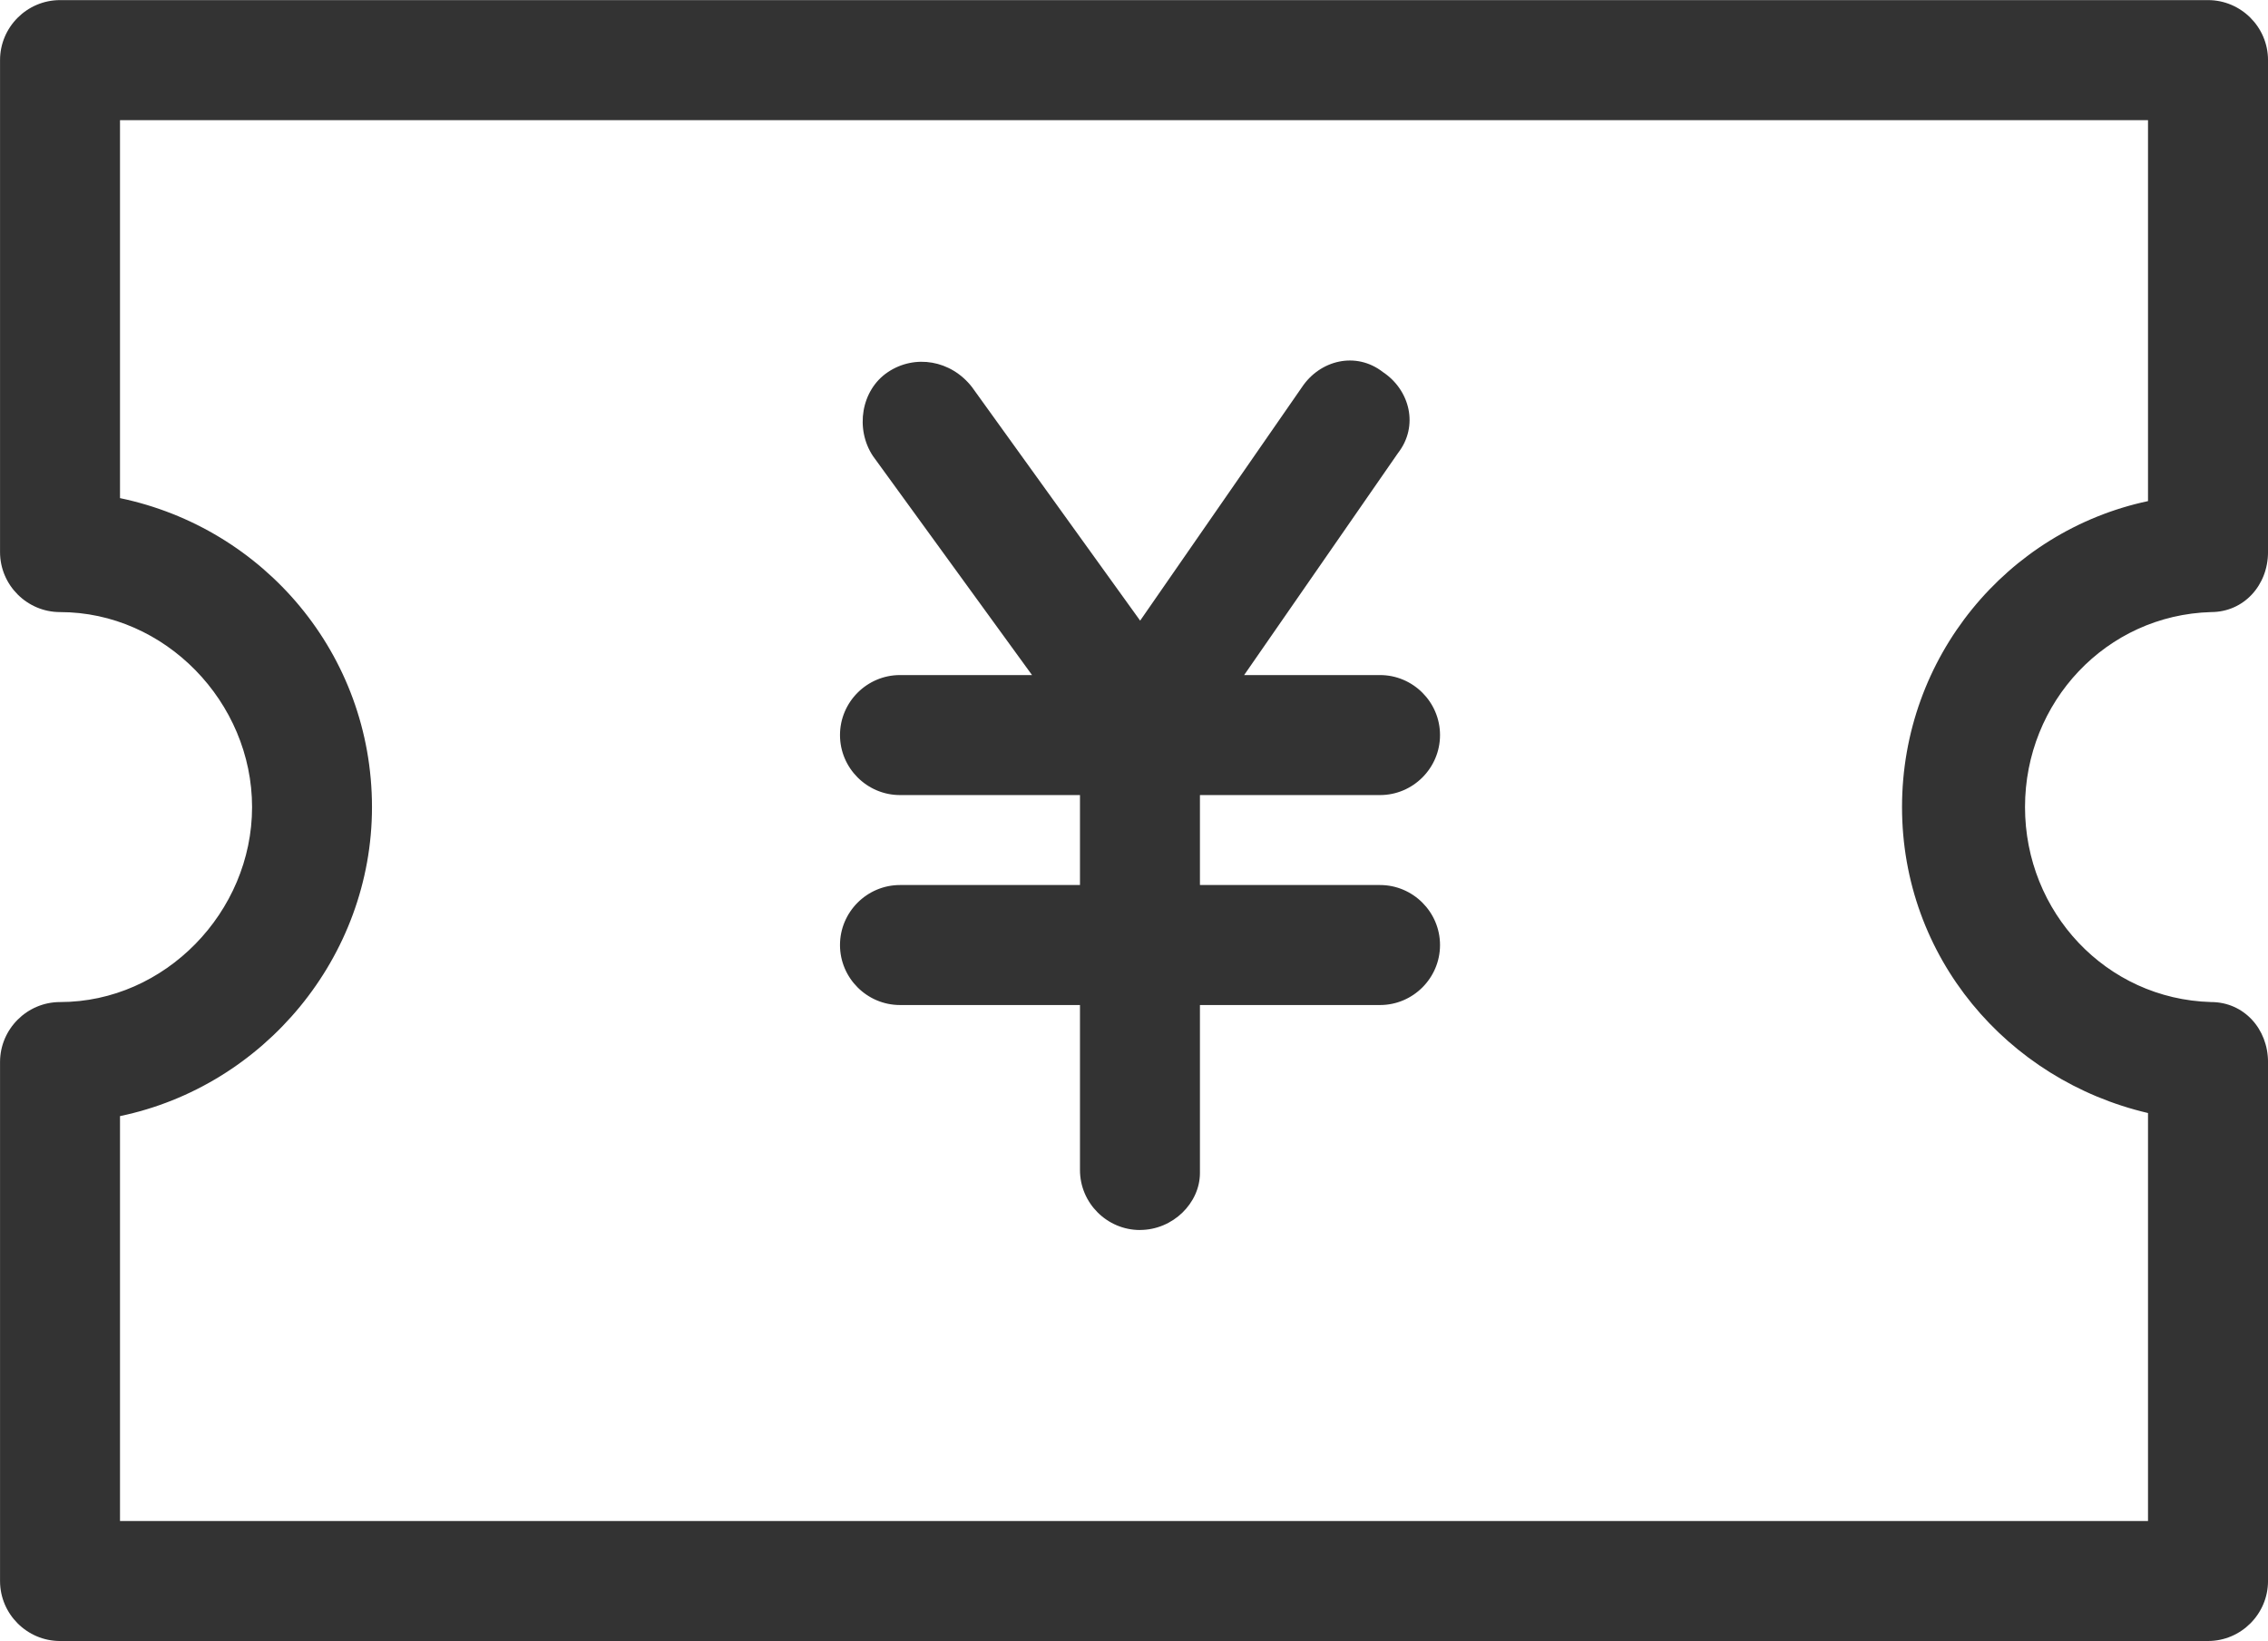 <?xml version="1.0" standalone="no"?><!DOCTYPE svg PUBLIC "-//W3C//DTD SVG 1.1//EN" "http://www.w3.org/Graphics/SVG/1.1/DTD/svg11.dtd"><svg class="icon" width="200px" height="144.73px" viewBox="0 0 1415 1024" version="1.1" xmlns="http://www.w3.org/2000/svg"><path fill="#333333" d="M1377.6 1023.936H37.44c-20.576 0-37.44-16.832-37.44-37.44V662.688c0-20.576 16.832-37.44 37.44-37.44 65.504 0 119.808-56.16 119.808-121.664s-54.272-121.664-119.808-121.664c-20.576 0-37.44-16.832-37.44-37.44V37.504C0 16.928 16.832 0.064 37.44 0.064h1340.16c20.576 0 37.44 16.832 37.44 37.44v306.976c0 20.576-14.976 37.44-35.552 37.44-65.504 1.888-116.064 56.16-116.064 121.664s50.528 119.808 116.064 121.664c20.576 0 35.552 16.832 35.552 37.44v323.808c0 20.576-16.832 37.44-37.44 37.44z m-1302.752-74.88H1340.16v-254.56c-87.968-20.576-153.472-97.344-153.472-190.912s65.504-172.192 153.472-190.912V74.976H74.848v235.84c89.856 18.72 157.216 97.344 157.216 192.8 0 93.6-67.392 174.08-157.216 192.8v252.672zM711.232 767.488c-20.576 0-37.44-16.832-37.44-37.44V462.4L544.64 284.576c-11.232-16.832-7.488-41.184 9.344-52.416s39.296-7.488 52.416 9.344l134.752 187.168c5.6 5.6 7.488 13.088 7.488 22.464v280.768c0 18.72-16.832 35.552-37.44 35.552zM711.232 488.608c-7.488 0-14.976-1.888-20.576-7.488-16.832-11.232-22.464-33.696-9.344-50.528l131.008-189.056c11.232-16.832 33.696-22.464 50.528-9.344 16.832 11.232 22.464 33.696 9.344 50.528l-131.008 189.056c-5.6 11.232-18.72 16.832-29.952 16.832zM860.992 496.096h-299.488c-20.576 0-37.44-16.832-37.44-37.44s16.832-37.44 37.44-37.44h299.488c20.576 0 37.44 16.832 37.44 37.44s-16.832 37.44-37.44 37.44zM860.992 627.104h-299.488c-20.576 0-37.44-16.832-37.44-37.44s16.832-37.44 37.44-37.44h299.488c20.576 0 37.44 16.832 37.44 37.44s-16.832 37.44-37.44 37.44z" /></svg>